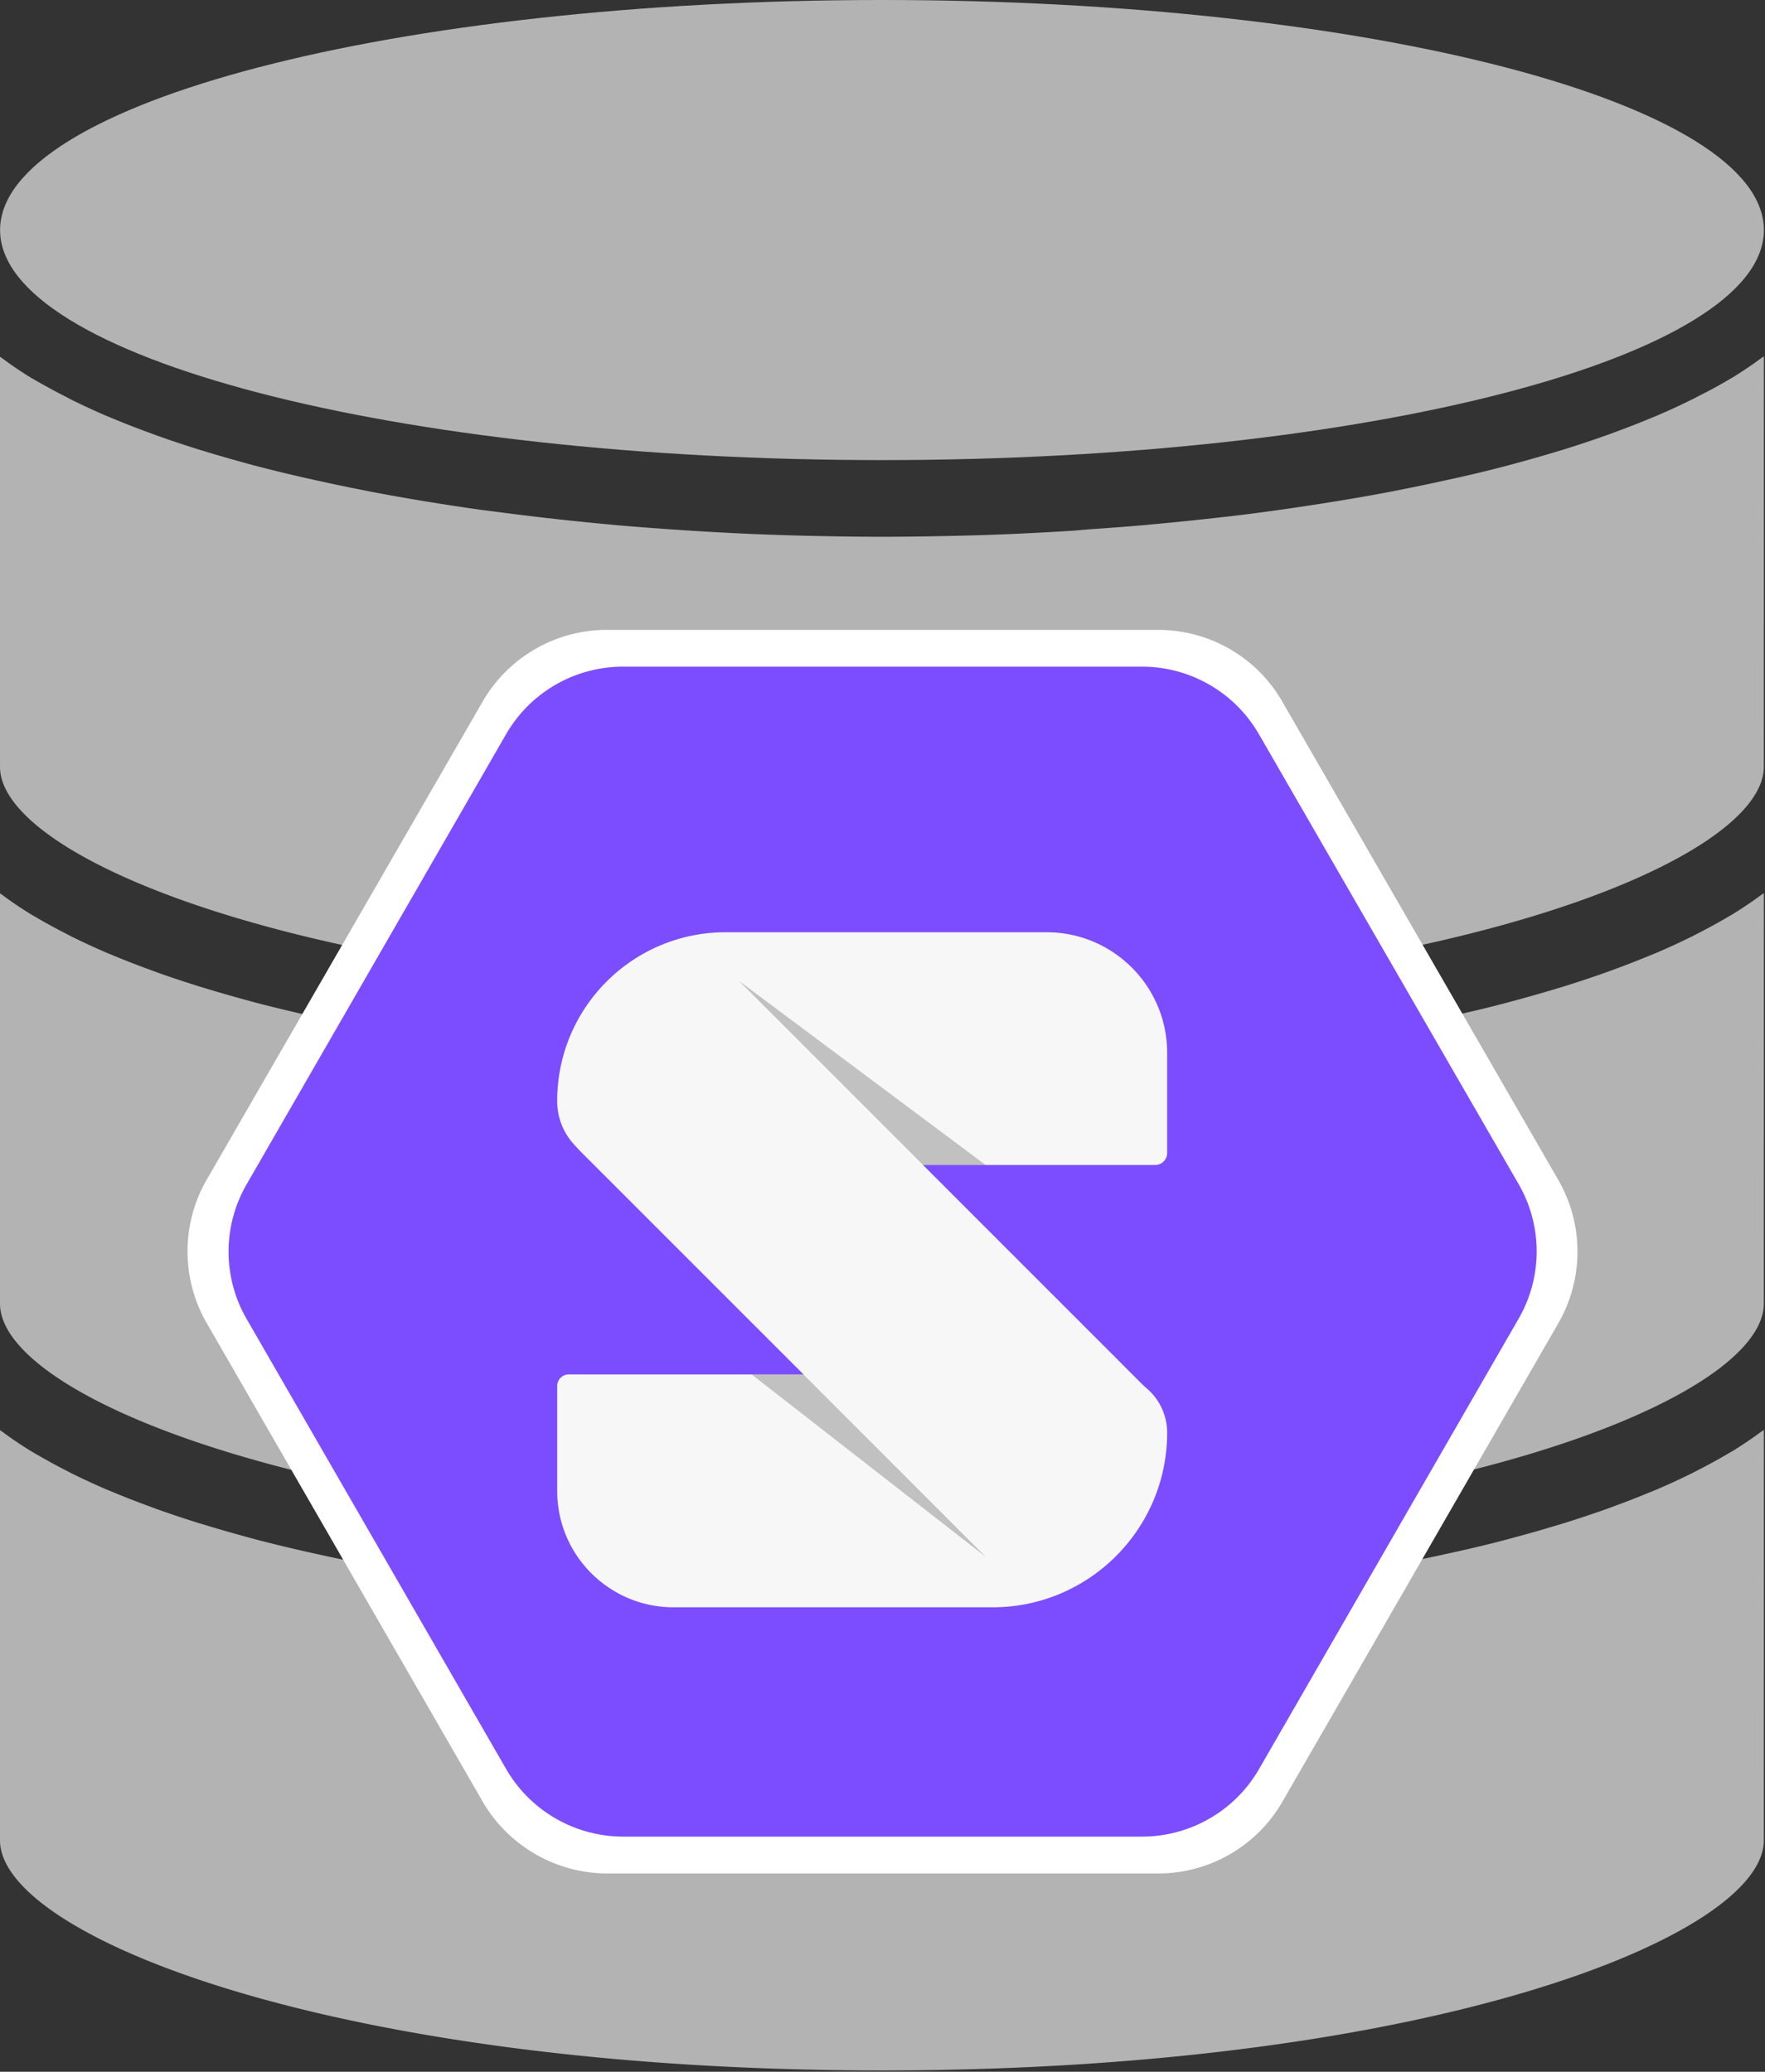 <?xml version="1.0" encoding="UTF-8" standalone="no"?>
<svg xmlns="http://www.w3.org/2000/svg" viewBox="0 0 127.783 150"><rect x="0" y="0" width="127.783" height="150" fill="#333333" stroke="none"/><g style="fill:#b3b3b3"><path d="M368.016 186.352c-.184.144-.422.273-.61.418a84.856 84.856 0 0 1-5.789 3.91c-.328.199-.687.39-1.015.593a115.985 115.985 0 0 1-5.883 3.239l-1.672.863c-2.36 1.168-4.8 2.305-7.39 3.41l-1.528.621c-2.274.946-4.617 1.86-7.031 2.746l-1.977.727a246.637 246.637 0 0 1-8.746 2.914l-2.023.605c-2.618.801-5.282 1.547-8 2.29-.72.19-1.422.39-2.145.578-3.2.847-6.496 1.644-9.894 2.398-.801.184-1.602.352-2.403.527a380.67 380.67 0 0 1-8.972 1.887l-2.13.426a409.252 409.252 0 0 1-10.808 1.93c-.887.152-1.793.285-2.687.43-3.2.519-6.489 1.015-9.793 1.48l-1.977.281c-3.79.531-7.621 1.008-11.488 1.43l-2.91.32c-3.543.387-7.106.742-10.696 1.074l-1.457.137c-4 .352-8 .644-12 .918l-2.976.223c-3.809.242-7.621.449-11.442.625l-.949.046c-4.082.176-8.164.313-12.25.403l-2.992.062c-4.117.082-8.238.137-12.352.137-4.11 0-8.23-.055-12.351-.137l-2.992-.062c-4.09-.098-8.172-.23-12.247-.403l-.953-.046a649.573 649.573 0 0 1-11.441-.625l-2.992-.2c-4-.27-8-.566-12-.918l-1.453-.136c-3.59-.325-7.157-.684-10.7-1.075l-2.91-.32a636.191 636.191 0 0 1-11.488-1.43l-2.008-.25c-3.305-.46-6.558-.957-9.793-1.476-.894-.145-1.8-.281-2.687-.434-3.66-.61-7.262-1.25-10.809-1.93l-2.129-.421a380.548 380.548 0 0 1-8.973-1.89c-.8-.177-1.601-.345-2.402-.528a344.055 344.055 0 0 1-9.894-2.399c-.72-.183-1.426-.382-2.145-.578a311.64 311.64 0 0 1-8-2.285l-2.023-.61a241.492 241.492 0 0 1-8.746-2.91l-1.973-.73c-2.418-.883-4.762-1.8-7.035-2.742l-1.528-.625a150.477 150.477 0 0 1-7.39-3.406l-1.672-.868c-2.05-1.054-4-2.132-5.883-3.238-.324-.2-.687-.39-1.016-.594-2.062-1.27-4-2.574-5.789-3.91-.183-.144-.425-.273-.609-.418V272c0 20.04 70 48 184 48s184-27.96 184-48zm0 0" style="fill:#b3b3b3" transform="scale(.347)"/><path d="M368.016 298.352c-.184.144-.422.273-.61.418a84.856 84.856 0 0 1-5.789 3.91c-.328.199-.687.39-1.015.593a115.985 115.985 0 0 1-5.883 3.239l-1.672.863c-2.36 1.168-4.8 2.305-7.39 3.41l-1.528.621c-2.274.946-4.617 1.86-7.031 2.746l-1.977.727a246.637 246.637 0 0 1-8.746 2.914l-2.023.605c-2.618.801-5.282 1.547-8 2.29-.72.19-1.422.39-2.145.578a250.28 250.28 0 0 1-9.894 2.398c-.801.184-1.602.352-2.403.527a380.72 380.72 0 0 1-8.972 1.887l-2.13.426c-3.542.676-7.144 1.32-10.808 1.93-.887.152-1.793.285-2.687.43-3.2.519-6.489 1.015-9.793 1.48l-1.977.281c-3.79.531-7.621 1.008-11.488 1.43l-2.91.32c-3.543.387-7.106.742-10.696 1.074l-1.457.137c-4 .352-8 .644-12 .918l-2.976.223c-3.809.242-7.621.449-11.442.625l-.949.046c-4.082.176-8.164.313-12.25.403l-2.992.062c-4.117.082-8.238.137-12.352.137-4.11 0-8.23-.055-12.351-.137l-2.992-.062c-4.09-.098-8.172-.23-12.247-.403l-.953-.046a649.573 649.573 0 0 1-11.441-.625l-2.992-.2c-4-.27-8-.566-12-.918l-1.453-.136c-3.59-.325-7.157-.684-10.7-1.075l-2.91-.32a636.28 636.28 0 0 1-11.488-1.43l-2.008-.25c-3.305-.46-6.558-.957-9.793-1.476-.894-.145-1.8-.281-2.687-.434-3.66-.61-7.262-1.25-10.809-1.93l-2.129-.421a329.28 329.28 0 0 1-8.973-1.89c-.8-.177-1.601-.345-2.402-.528a344.021 344.021 0 0 1-9.894-2.399c-.72-.183-1.426-.382-2.145-.578a311.64 311.64 0 0 1-8-2.285l-2.023-.61a220.597 220.597 0 0 1-8.746-2.91l-1.973-.73c-2.418-.883-4.762-1.8-7.035-2.742l-1.528-.625a150.477 150.477 0 0 1-7.39-3.406l-1.672-.868c-2.05-1.054-4-2.132-5.883-3.238-.324-.2-.687-.39-1.016-.594-2.062-1.27-4-2.574-5.789-3.91-.183-.144-.425-.273-.609-.418V384c0 20.04 70 48 184 48s184-27.96 184-48zM368.016 74.352c-.184.144-.422.273-.61.418a84.856 84.856 0 0 1-5.789 3.91c-.328.199-.687.39-1.015.593a91.601 91.601 0 0 1-5.883 3.2l-1.672.863c-2.36 1.168-4.8 2.305-7.39 3.406l-1.528.625c-2.274.945-4.617 1.86-7.031 2.746l-1.977.727a246.617 246.617 0 0 1-8.746 2.914l-2.023.605c-2.618.801-5.282 1.543-8 2.29-.72.19-1.422.39-2.145.574a250.21 250.21 0 0 1-9.894 2.402c-.801.184-1.602.352-2.403.527a380.67 380.67 0 0 1-8.972 1.887l-2.13.426A393.907 393.907 0 0 1 280 104.39c-.887.152-1.793.289-2.687.433-3.2.52-6.489 1.016-9.793 1.48l-1.977.282c-3.79.531-7.621 1.008-11.488 1.43l-2.91.32c-3.543.383-7.106.742-10.696 1.07l-1.457.137c-4 .352-8 .648-12 .922l-2.976.262c-3.809.242-7.621.449-11.442.625l-.949.046c-4.082.176-8.164.313-12.25.403l-2.992.062c-4.117.082-8.238.137-12.352.137-4.11 0-8.23-.055-12.351-.137l-2.992-.062c-4.09-.098-8.172-.23-12.247-.403l-.953-.046a649.573 649.573 0 0 1-11.441-.625l-2.992-.2c-4-.27-8-.566-12-.918l-1.453-.136c-3.59-.325-7.157-.684-10.7-1.075l-2.91-.32a636.28 636.28 0 0 1-11.488-1.43l-2.008-.25c-3.305-.46-6.558-.957-9.793-1.476-.894-.145-1.8-.281-2.687-.434-3.66-.61-7.262-1.25-10.809-1.93l-2.129-.421a380.548 380.548 0 0 1-8.973-1.89c-.8-.177-1.601-.345-2.402-.528a344.031 344.031 0 0 1-9.894-2.399c-.72-.183-1.426-.382-2.145-.578a311.632 311.632 0 0 1-8-2.285l-2.023-.61a241.492 241.492 0 0 1-8.746-2.91l-1.973-.73a177.47 177.47 0 0 1-7.035-2.742l-1.528-.625a150.478 150.478 0 0 1-7.39-3.406l-1.672-.868c-2.05-1.054-4-2.132-5.883-3.199-.324-.199-.687-.39-1.016-.59A79.435 79.435 0 0 1 .61 74.863c-.183-.144-.425-.27-.609-.414V160c0 20 70 48 184 48s184-28 184-48zm0 0" style="fill:#b3b3b3" transform="scale(.347)"/><path d="M368.016 48c0-26.508-82.38-48-184-48-101.621 0-184 21.492-184 48s82.379 48 184 48c101.62 0 184-21.492 184-48zm0 0" style="fill:#b3b3b3" transform="scale(.347)"/></g><g fill="none" style="display:inline"><path d="M34.94 130.434 14.963 95.79a10.393 10.393 0 0 1 0-10.373L34.94 50.8a10.383 10.383 0 0 1 8.986-5.195H83.85c3.706 0 7.147 1.977 8.986 5.195l19.984 34.635a10.393 10.393 0 0 1 0 10.372L92.844 130.45a10.383 10.383 0 0 1-8.986 5.195H43.951a10.474 10.474 0 0 1-9.012-5.211z" fill="#fff"/><path d="M36.642 128.08 17.857 95.499a9.742 9.742 0 0 1 0-9.756l18.785-32.59a9.782 9.782 0 0 1 8.464-4.886h37.57a9.772 9.772 0 0 1 8.465 4.886l18.802 32.573a9.742 9.742 0 0 1 0 9.756L91.15 128.089a9.782 9.782 0 0 1-8.464 4.886H45.123a9.797 9.797 0 0 1-8.48-4.895Z" fill="#7c4dff"/><path d="M44.97 84.348h38.657a.871.871 0 0 0 .873-.873v-7.25c0-4.818-3.911-8.728-8.73-8.728H52.56c-6.752-.009-12.22 5.46-12.22 12.212a4.613 4.613 0 0 0 4.63 4.639zm3.79 32.024h23.1c6.974 0 12.64-5.665 12.64-12.64a4.217 4.217 0 0 0-4.22-4.22H41.179a.834.834 0 0 0-.838.84v7.582c-.009 4.664 3.774 8.438 8.42 8.438z" fill="#f7f7f7"/><path d="m42.051 83.39 28.833 28.832a4.88 4.88 0 0 0 6.906 0l4.998-4.998a4.88 4.88 0 0 0 0-6.907L53.964 71.485a4.881 4.881 0 0 0-6.906 0l-4.998 4.998a4.858 4.858 0 0 0-.009 6.906z" fill="#f7f7f7"/><path fill="#444" opacity=".3" d="M71.354 112.71 54.418 99.512h3.748zM53.485 71.005l13.342 13.342h4.527z"/></g></svg>